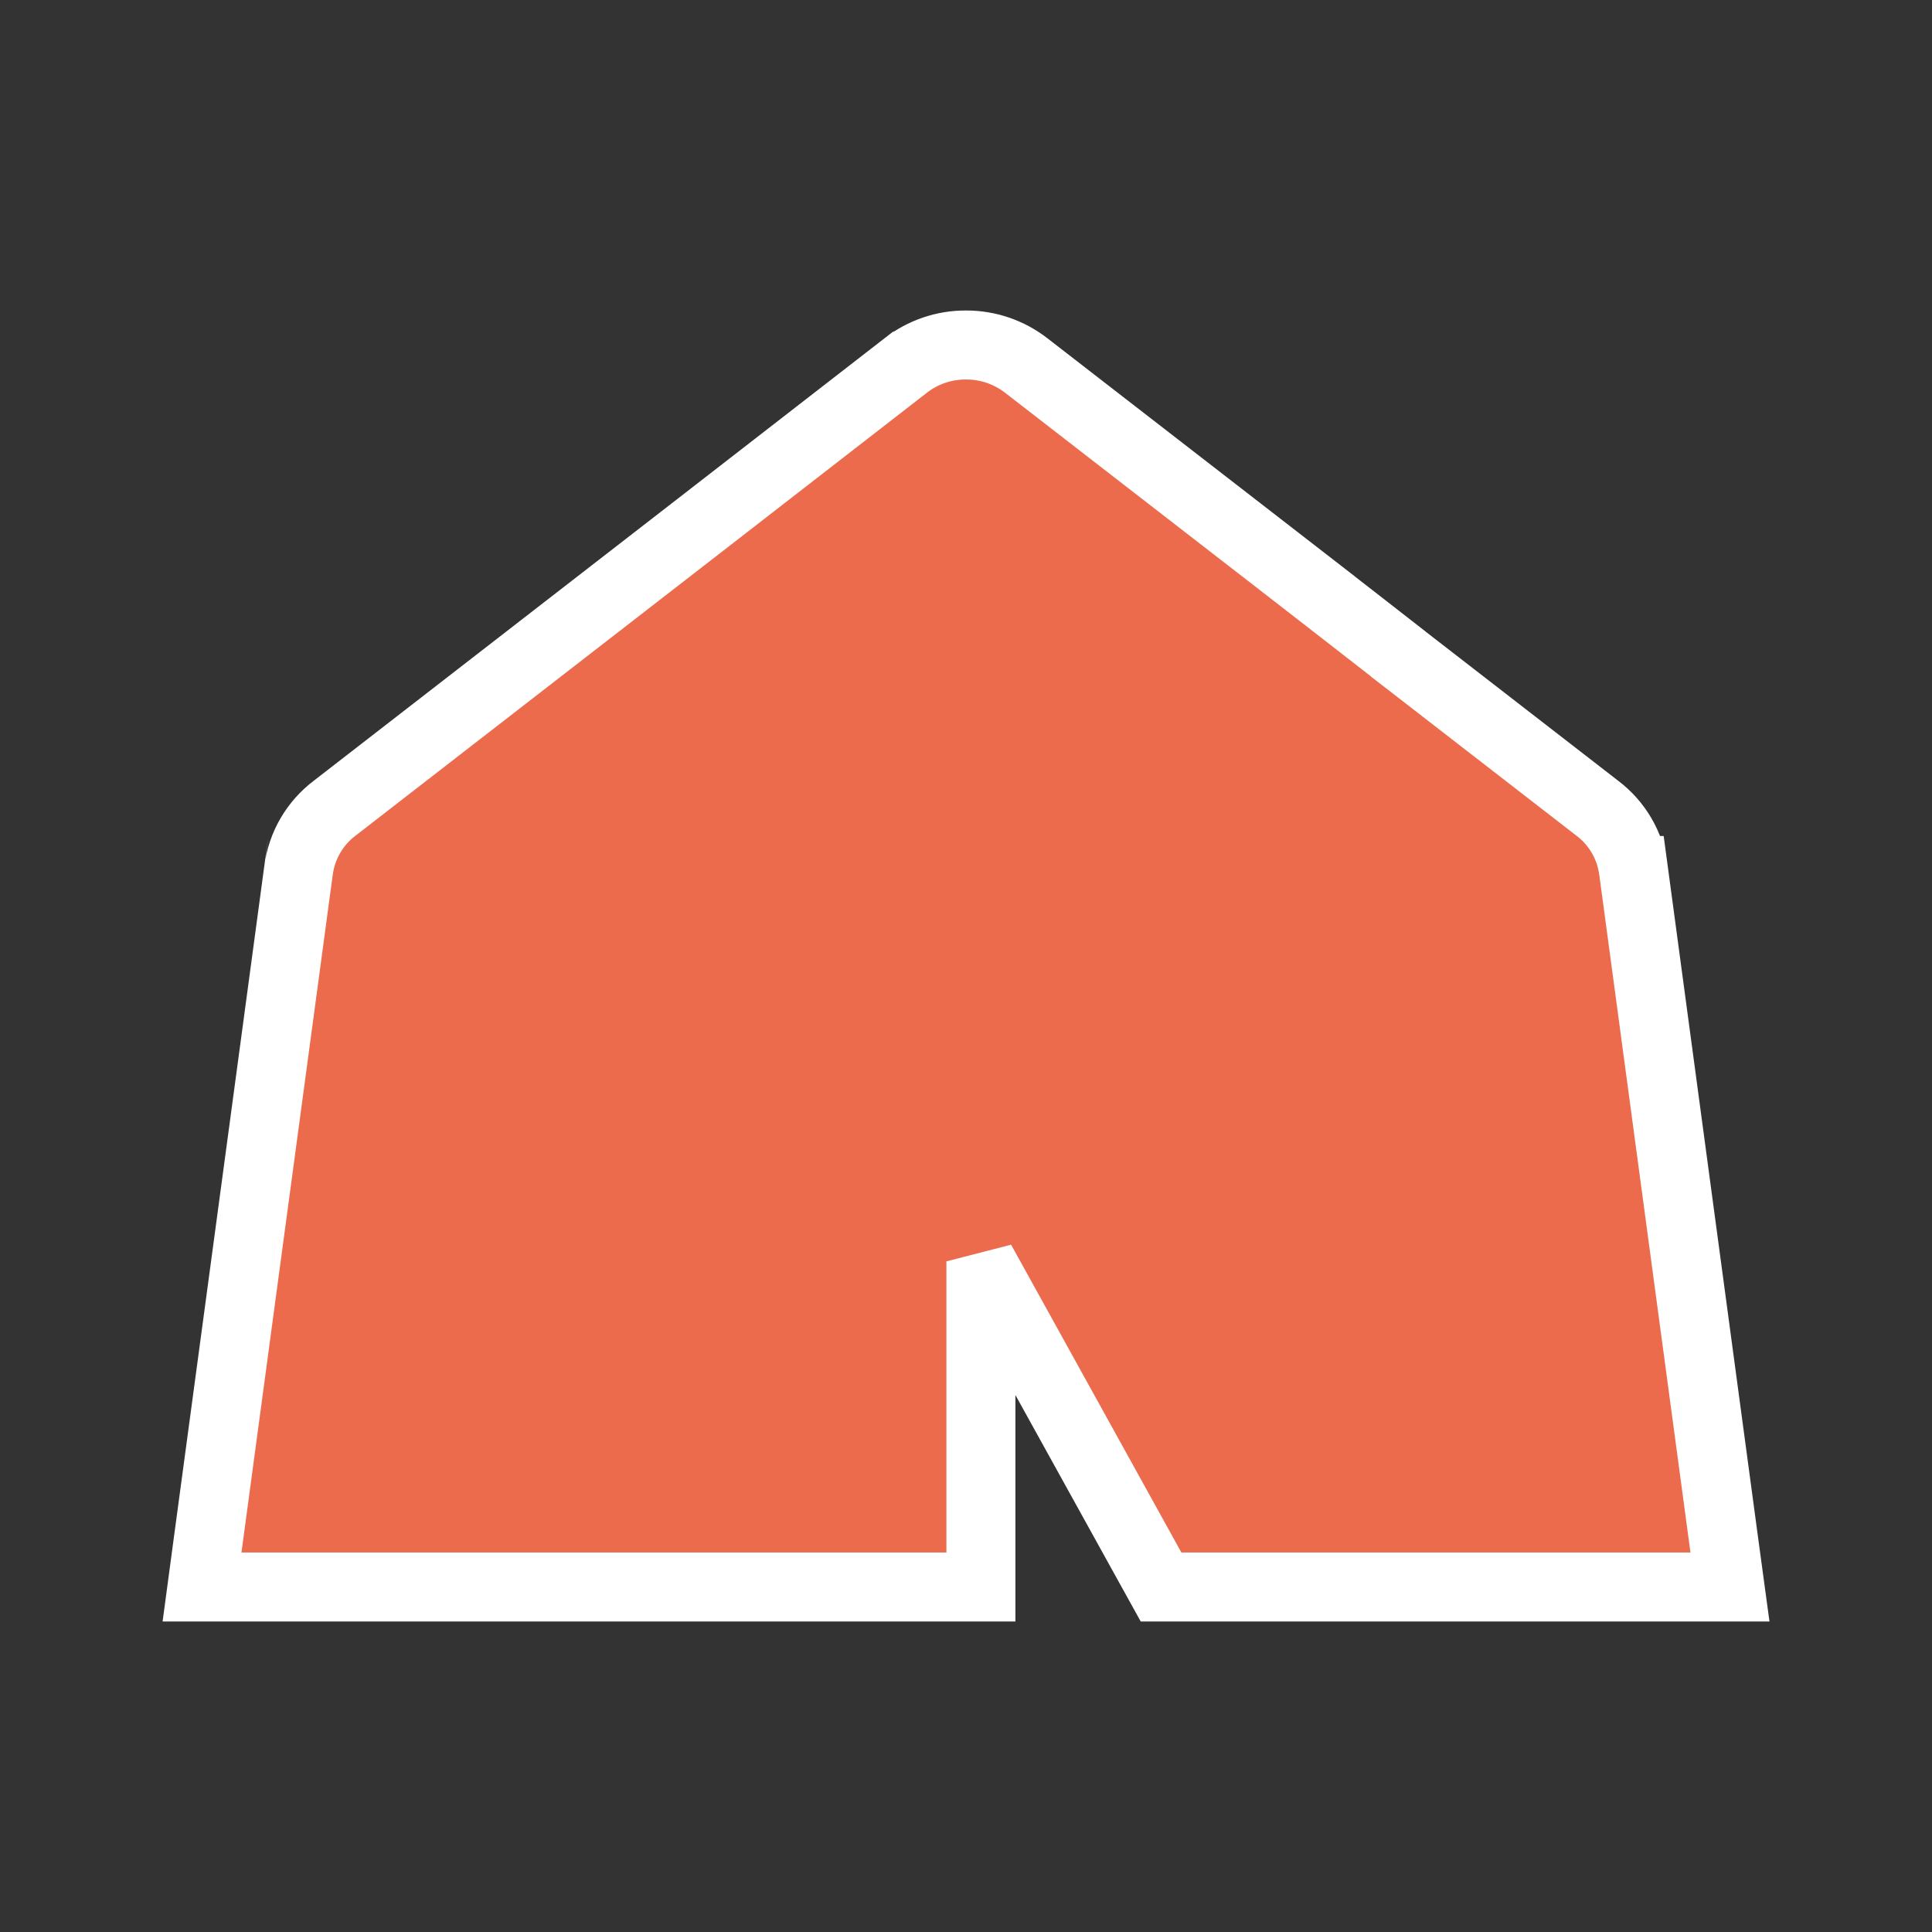 <svg width="28" height="28" viewBox="0 0 28 28" fill="none" xmlns="http://www.w3.org/2000/svg">
<rect x="0" y="0" width="28" height="28" fill="#333333" stroke="none"/>
<path d="M22.843 12.107L19.959 9.875L19.437 9.467L18.824 8.991L14.568 5.693C14.405 5.567 14.206 5.499 14 5.5C13.794 5.498 13.594 5.566 13.432 5.693L10.305 8.118L5.157 12.107C4.973 12.245 4.852 12.451 4.822 12.68L3.5 22.5H13.716V16.998C13.716 16.953 13.735 16.911 13.767 16.88C13.799 16.849 13.842 16.832 13.886 16.833C13.947 16.834 14.003 16.866 14.034 16.918L17.122 22.5H24.5L23.178 12.68C23.148 12.451 23.027 12.245 22.843 12.107Z" fill="#EC6B4D"/>
<path d="M19.745 9.073L19.744 9.072L19.131 8.596L19.131 8.595L14.874 5.298C14.874 5.298 14.874 5.298 14.874 5.298C14.624 5.104 14.317 4.999 14.001 5C13.684 4.998 13.375 5.103 13.125 5.298C13.125 5.299 13.124 5.299 13.124 5.299L9.999 7.723L9.999 7.723L4.854 11.71C4.564 11.928 4.373 12.254 4.327 12.614C4.327 12.615 4.327 12.616 4.326 12.616L3.004 22.433L2.928 23H3.5H13.716H14.216V22.5V18.281L16.684 22.742L16.827 23H17.122H24.5H25.072L24.995 22.433L23.674 12.616C23.673 12.616 23.673 12.615 23.673 12.614C23.627 12.254 23.436 11.928 23.145 11.71L20.267 9.481L20.266 9.479L19.745 9.073Z" fill="#EC6B4D" stroke="white"/>
</svg>
